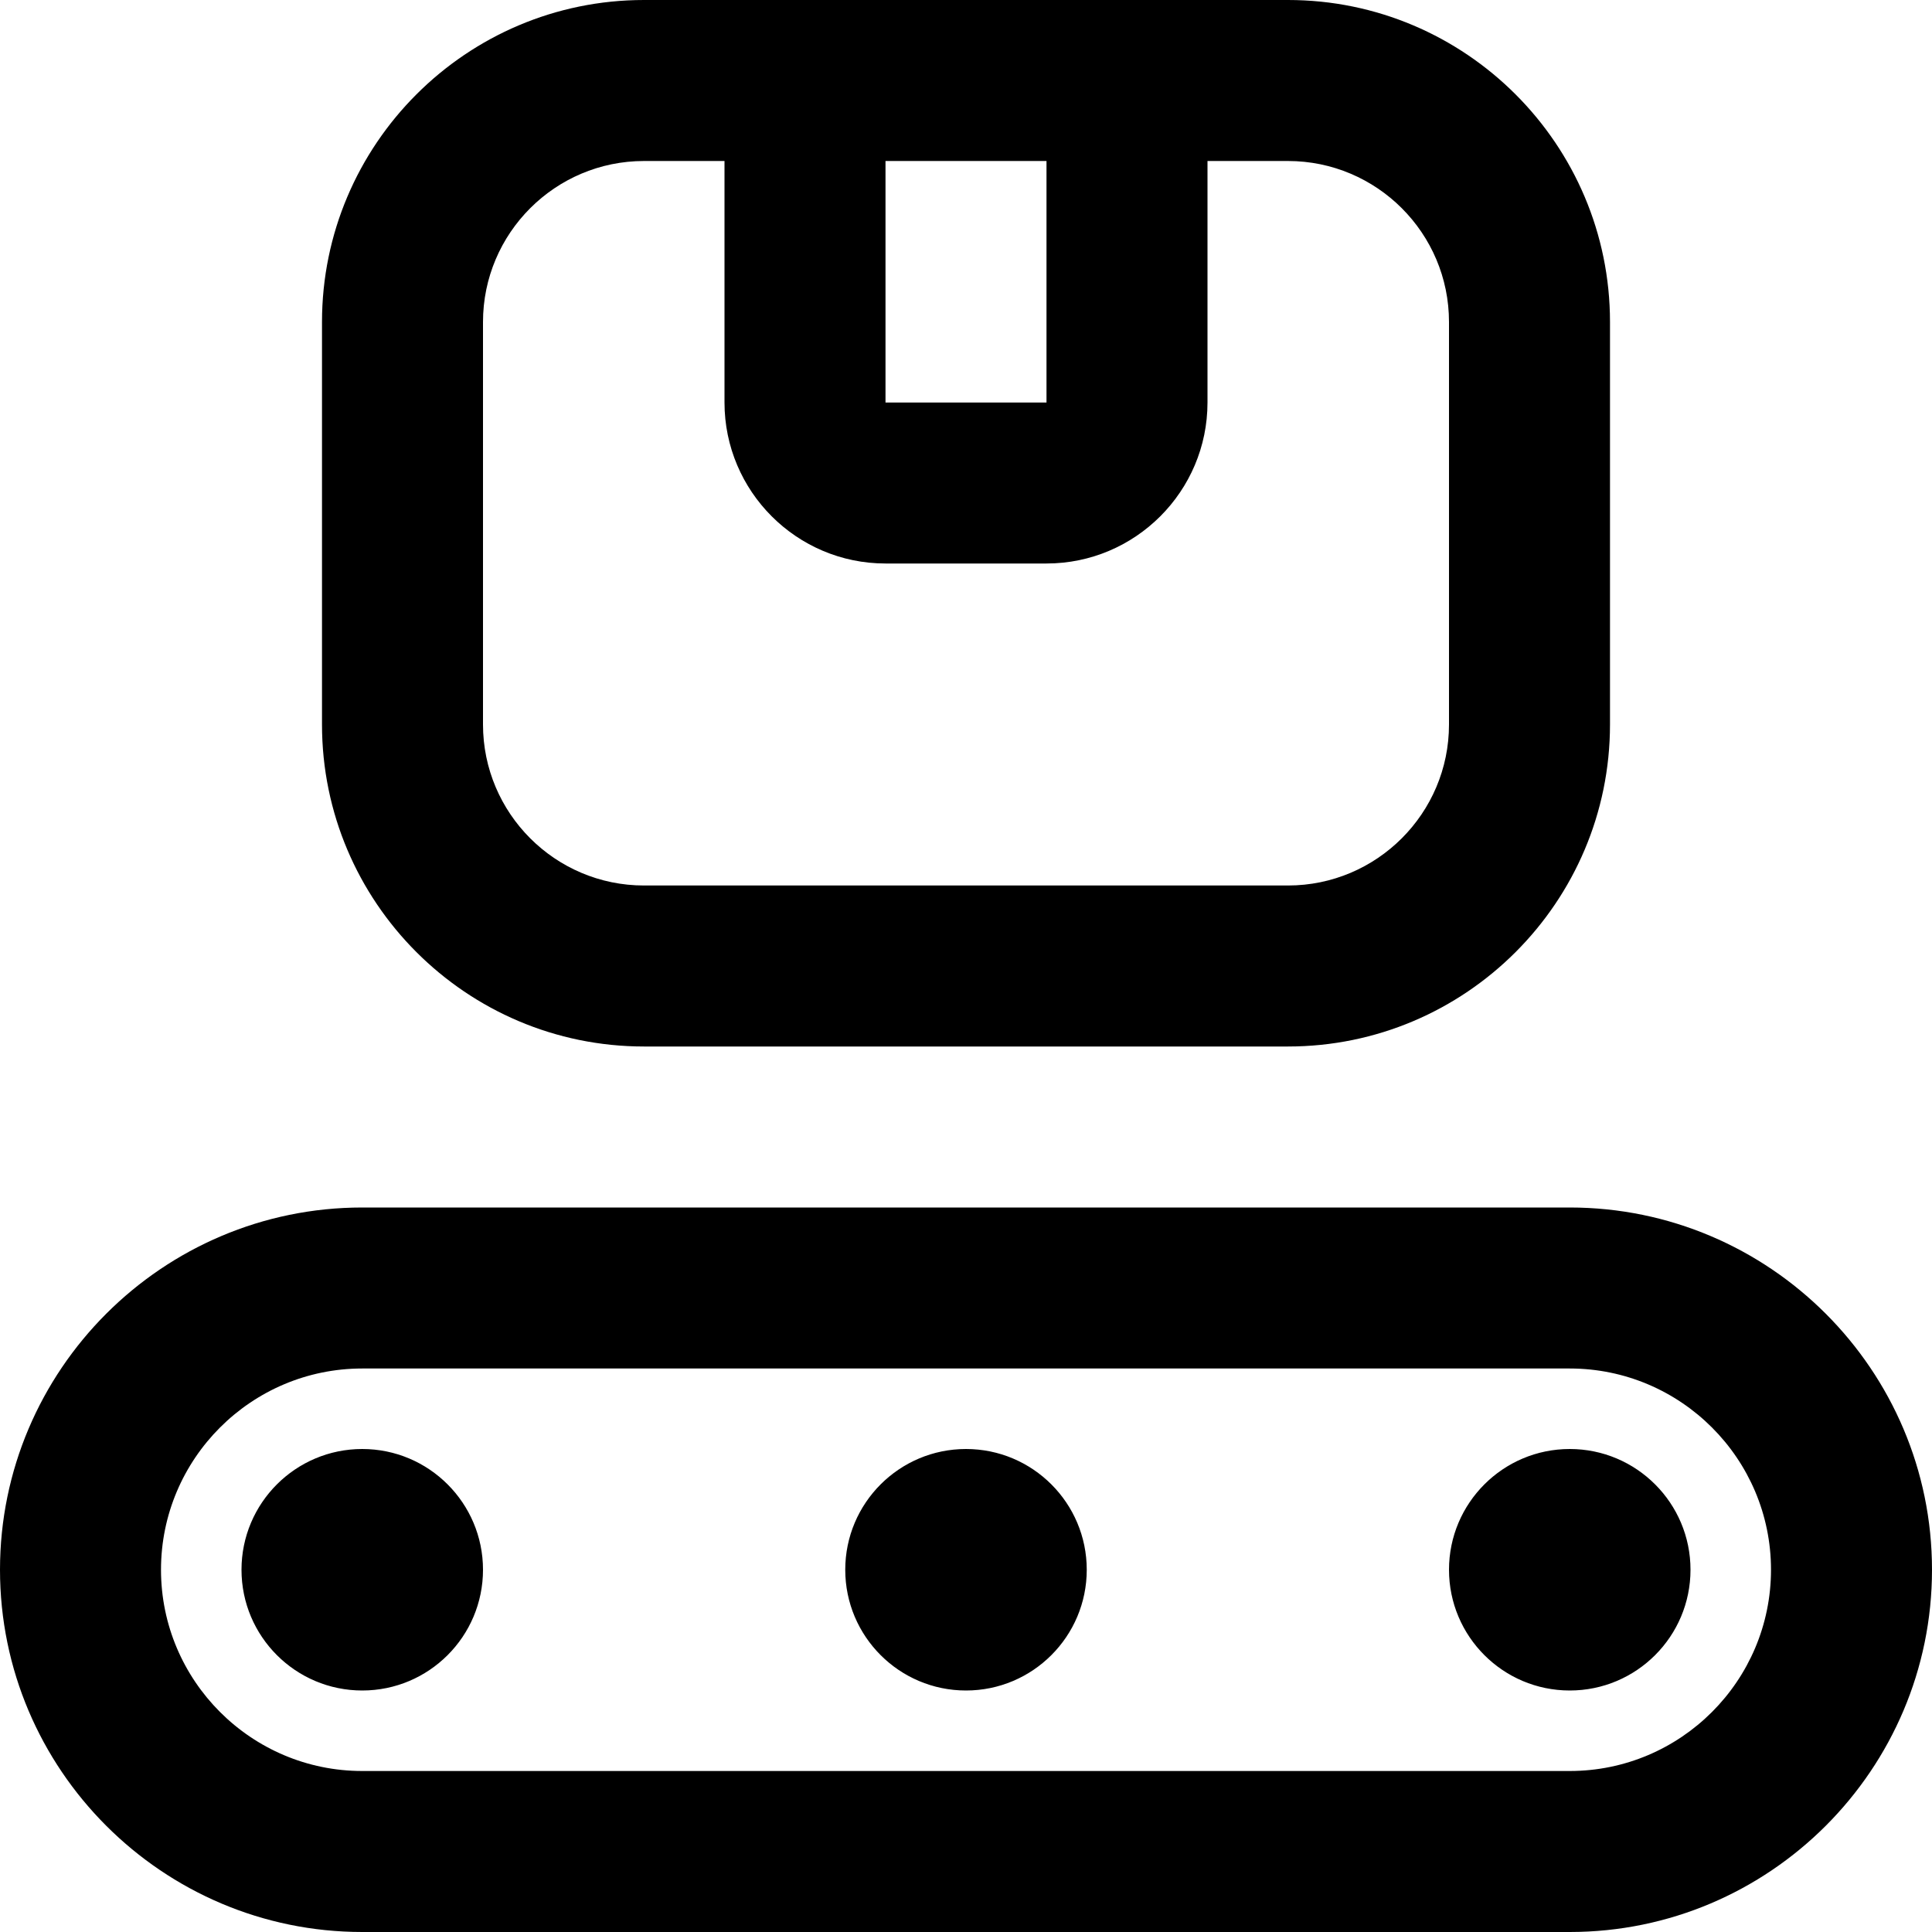 <?xml version="1.0" encoding="UTF-8"?>
<svg xmlns="http://www.w3.org/2000/svg" id="Layer_1" data-name="Layer 1" viewBox="0 0 24 24">
  <path d="m19.5,15H4.5c-2.481,0-4.5,2.019-4.5,4.5s2.019,4.5,4.5,4.5h15c2.481,0,4.5-2.019,4.5-4.5s-2.019-4.5-4.5-4.5Zm0,7H4.5c-1.379,0-2.5-1.122-2.5-2.5s1.121-2.5,2.5-2.5h15c1.379,0,2.5,1.122,2.5,2.5s-1.121,2.5-2.5,2.5Zm-11.5-9h8c2.206,0,4-1.794,4-4v-5c0-2.206-1.794-4-4-4h-8c-2.206,0-4,1.794-4,4v5c0,2.206,1.794,4,4,4Zm3-11h2v3h-2v-3Zm-5,2c0-1.103.897-2,2-2h1v3c0,1.103.897,2,2,2h2c1.103,0,2-.897,2-2v-3h1c1.103,0,2,.897,2,2v5c0,1.103-.897,2-2,2h-8c-1.103,0-2-.897-2-2v-5Zm0,15.5c0,.828-.672,1.5-1.5,1.5s-1.5-.672-1.5-1.5.672-1.5,1.5-1.5,1.5.672,1.5,1.5Zm15,0c0,.828-.672,1.5-1.5,1.5s-1.5-.672-1.5-1.5.672-1.5,1.5-1.5,1.5.672,1.5,1.5Zm-7.5,0c0,.828-.672,1.5-1.5,1.5s-1.5-.672-1.5-1.5.672-1.5,1.5-1.5,1.5.672,1.5,1.5Z"/>
</svg>
